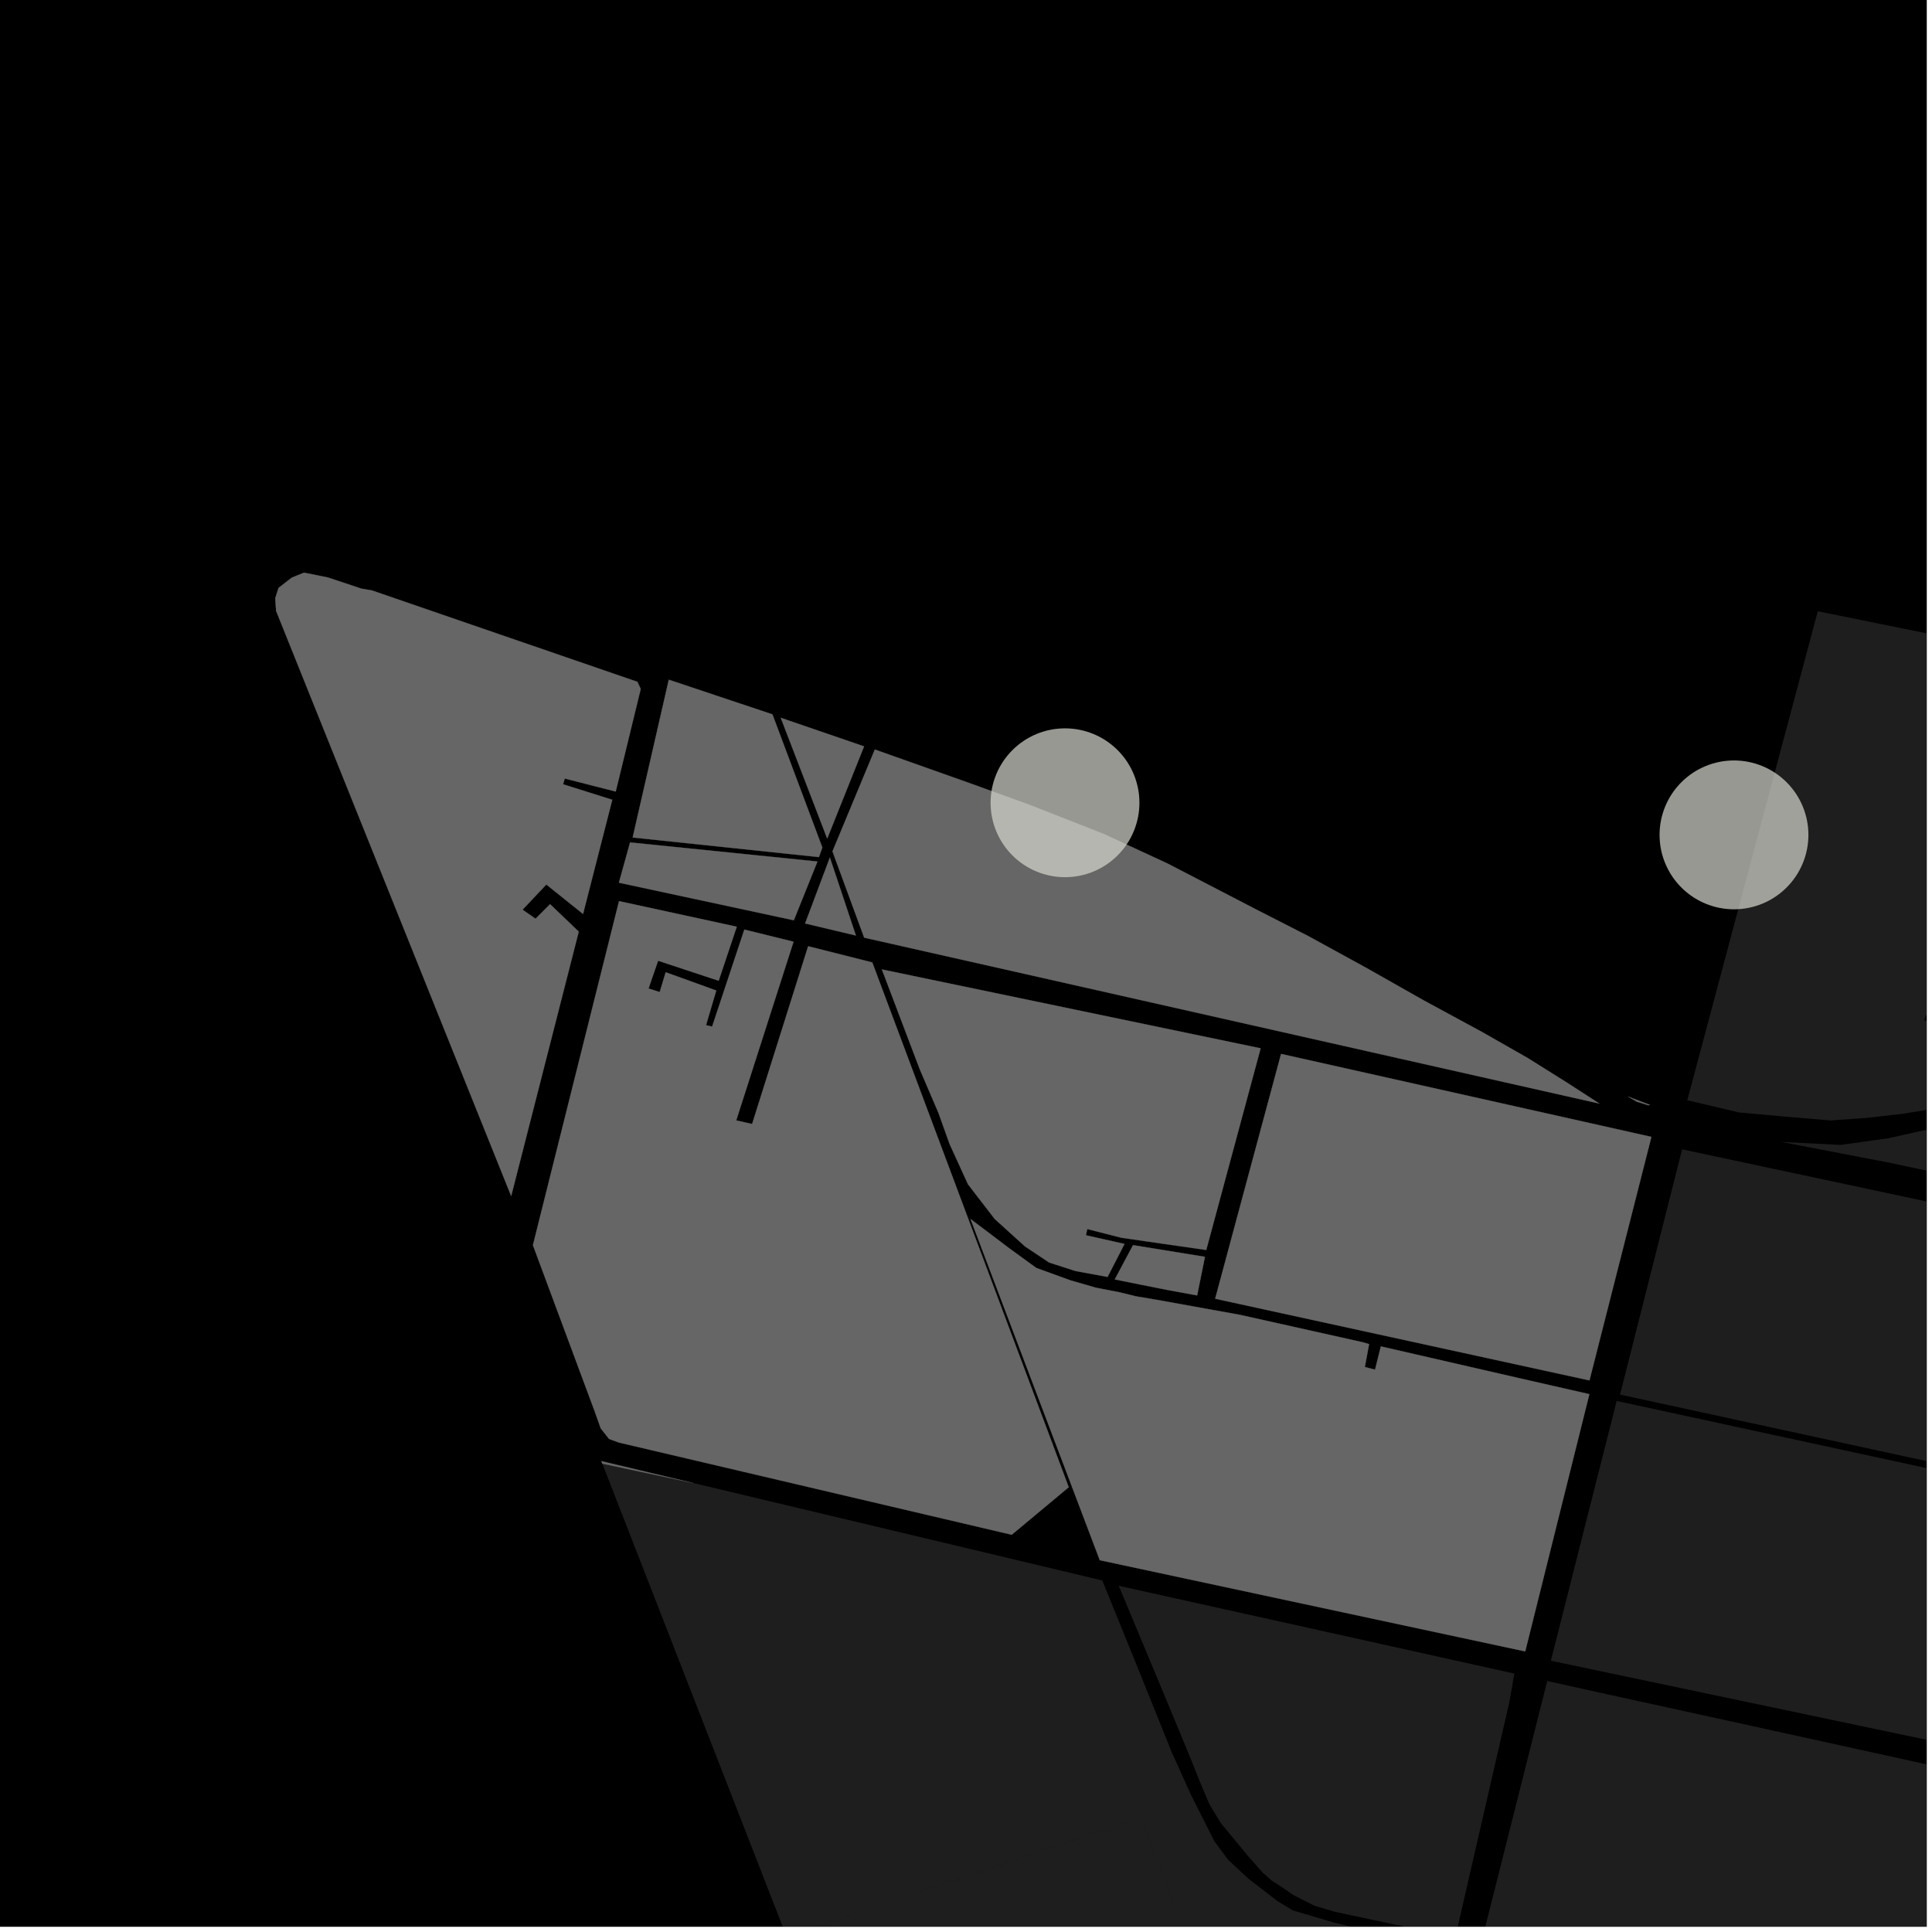 <?xml version="1.0" encoding="UTF-8"?>
<svg xmlns="http://www.w3.org/2000/svg" xmlns:xlink="http://www.w3.org/1999/xlink" width="361pt" height="361pt" viewBox="0 0 361 361" version="1.1">
<defs>
<clipPath id="clip1">
  <path d="M 302 214 L 360 214 L 360 298 L 302 298 Z M 302 214 "/>
</clipPath>
<clipPath id="clip2">
  <path d="M 209 296 L 283 296 L 283 360 L 209 360 Z M 209 296 "/>
</clipPath>
<clipPath id="clip3">
  <path d="M 276 314 L 360 314 L 360 360 L 276 360 Z M 276 314 "/>
</clipPath>
<clipPath id="clip4">
  <path d="M 289 261 L 360 261 L 360 346 L 289 346 Z M 289 261 "/>
</clipPath>
<clipPath id="clip5">
  <path d="M 332 150 L 360 150 L 360 245 L 332 245 Z M 332 150 "/>
</clipPath>
<clipPath id="clip6">
  <path d="M 112 273 L 272 273 L 272 360 L 112 360 Z M 112 273 "/>
</clipPath>
<clipPath id="clip7">
  <path d="M 315 114 L 360 114 L 360 210 L 315 210 Z M 315 114 "/>
</clipPath>
<clipPath id="clip8">
  <path d="M 146 339 L 232 339 L 232 360 L 146 360 Z M 146 339 "/>
</clipPath>
</defs>
<g id="surface455">
<path style="fill-rule:nonzero;fill:rgb(0%,0%,0%);fill-opacity:1;stroke-width:0.03;stroke-linecap:square;stroke-linejoin:miter;stroke:rgb(0%,0%,0%);stroke-opacity:1;stroke-miterlimit:10;" d="M 0 178 L 360 178 L 360 -182 L 0 -182 Z M 0 178 " transform="matrix(1,0,0,1,0,182)"/>
<path style=" stroke:none;fill-rule:nonzero;fill:rgb(39.999%,39.999%,39.999%);fill-opacity:0.3;" d="M 155.066 160.234 L 159.926 174.805 L 150.438 172.551 Z M 155.066 160.234 "/>
<path style=" stroke:none;fill-rule:nonzero;fill:rgb(39.999%,39.999%,39.999%);fill-opacity:0.3;" d="M 239.371 196.926 L 308.57 212.43 L 296.996 257.934 L 227.059 242.668 Z M 239.371 196.926 "/>
<path style=" stroke:none;fill-rule:nonzero;fill:rgb(39.999%,39.999%,39.999%);fill-opacity:0.3;" d="M 164.781 181.141 L 235.555 195.879 L 225.391 233.562 L 214.199 231.953 L 209.512 231.27 L 203.156 229.652 L 202.914 230.816 L 210.121 232.43 L 206.953 238.598 L 200.992 237.5 L 196.051 235.914 L 191.523 232.895 L 185.859 227.766 L 180.867 221.281 L 177.449 213.797 L 175.348 207.934 L 171.883 199.855 Z M 164.781 181.141 "/>
<path style=" stroke:none;fill-rule:nonzero;fill:rgb(39.999%,39.999%,39.999%);fill-opacity:0.3;" d="M 225.148 234.84 L 223.688 242.055 L 218.066 241.02 L 213.426 240.098 L 208.297 239.062 L 211.711 232.66 Z M 225.148 234.84 "/>
<path style=" stroke:none;fill-rule:nonzero;fill:rgb(39.999%,39.999%,39.999%);fill-opacity:0.3;" d="M 155.551 159.078 L 163.465 140.051 L 181.238 146.352 L 192.434 150.41 L 206.23 155.828 L 218.203 161.371 L 234.672 169.91 L 244.562 174.965 L 255.363 180.887 L 266.035 186.93 L 276.965 192.852 L 285.465 197.699 L 292.75 202.266 L 298.867 206.215 L 161.473 175.203 Z M 155.551 159.078 "/>
<path style=" stroke:none;fill-rule:nonzero;fill:rgb(39.999%,39.999%,39.999%);fill-opacity:0.3;" d="M 152.746 160.977 L 148.328 171.957 L 115.645 164.934 L 117.73 157.41 Z M 152.746 160.977 "/>
<path style=" stroke:none;fill-rule:nonzero;fill:rgb(39.999%,39.999%,39.999%);fill-opacity:0.3;" d="M 144.328 133.477 L 153.66 158.363 L 153.016 160.152 L 118.215 156.488 L 124.965 127.008 Z M 144.328 133.477 "/>
<path style=" stroke:none;fill-rule:nonzero;fill:rgb(39.999%,39.999%,39.999%);fill-opacity:0.3;" d="M 161.453 139.465 L 154.566 156.691 L 145.887 134.121 Z M 161.453 139.465 "/>
<path style=" stroke:none;fill-rule:nonzero;fill:rgb(39.999%,39.999%,39.999%);fill-opacity:0.3;" d="M 308.305 206.461 L 307.988 206.523 L 305.828 205.848 L 304.188 204.887 Z M 308.305 206.461 "/>
<path style=" stroke:none;fill-rule:nonzero;fill:rgb(39.999%,39.999%,39.999%);fill-opacity:0.3;" d="M 51.586 114.133 L 51.43 111.773 L 52.047 109.852 L 54.527 107.926 L 56.809 107.008 L 61.246 107.898 L 67.504 109.984 L 69.504 110.328 L 119.102 127.402 L 119.723 128.73 L 115.051 147.902 L 105.531 145.469 L 105.371 146.008 L 105.211 146.543 L 114.406 149.438 L 108.945 170.777 L 102.082 165.277 L 97.641 169.98 L 98.855 170.82 L 100.066 171.664 L 102.781 168.945 L 108.141 174.078 L 95.516 223.488 Z M 51.586 114.133 "/>
<path style=" stroke:none;fill-rule:nonzero;fill:rgb(39.999%,39.999%,39.999%);fill-opacity:0.3;" d="M 181.344 227.773 L 188.625 233.277 L 193.629 236.918 L 200.043 239.246 L 204.766 240.609 L 209.227 241.477 L 212.246 242.219 L 215.918 242.836 L 231.66 245.676 L 254.664 250.809 L 255.816 251.152 L 255.027 255.434 L 255.98 255.676 L 256.93 255.922 L 258.016 251.578 L 283.285 257.383 L 296.977 260.504 L 284.992 308.57 L 205.5 291.527 Z M 181.344 227.773 "/>
<path style=" stroke:none;fill-rule:nonzero;fill:rgb(39.999%,39.999%,39.999%);fill-opacity:0.3;" d="M 112.367 273.02 L 129.566 277.113 L 112.551 273.488 Z M 112.367 273.02 "/>
<path style=" stroke:none;fill-rule:nonzero;fill:rgb(39.999%,39.999%,39.999%);fill-opacity:0.3;" d="M 115.668 168.379 L 137.668 173.16 L 134.285 183.258 L 122.969 179.516 L 121.18 184.707 L 122.223 185.035 L 123.27 185.367 L 124.387 181.668 L 133.836 185.078 L 131.926 191.551 L 132.492 191.684 L 133.062 191.82 L 139.082 173.695 L 148.277 175.961 L 137.566 209.352 L 139.051 209.688 L 140.535 210.02 L 151.004 176.809 L 162.988 179.832 L 199.695 277.891 L 189.043 286.773 L 115.641 269.543 L 113.805 268.871 L 112.254 266.906 L 111.109 263.688 L 99.578 232.66 Z M 115.668 168.379 "/>
<g clip-path="url(#clip1)" clip-rule="nonzero">
<path style=" stroke:none;fill-rule:nonzero;fill:rgb(39.999%,39.999%,39.999%);fill-opacity:0.3;" d="M 314.309 214.758 L 484.234 250.988 L 473.172 297.57 L 302.711 260.586 Z M 314.309 214.758 "/>
</g>
<g clip-path="url(#clip2)" clip-rule="nonzero">
<path style=" stroke:none;fill-rule:nonzero;fill:rgb(39.999%,39.999%,39.999%);fill-opacity:0.3;" d="M 222.797 329.402 L 220.395 323.551 L 216.816 314.941 L 209.039 296.309 L 282.961 312.715 L 282.023 318.082 L 277.391 338.203 L 271.922 362.023 L 249.332 357.207 L 245.59 356.082 L 241.738 354.133 L 239.871 352.848 L 237.633 351.398 L 235.961 349.934 L 233.117 346.703 L 228.129 340.664 L 225.992 337.148 L 224.441 333.523 Z M 222.797 329.402 "/>
</g>
<g clip-path="url(#clip3)" clip-rule="nonzero">
<path style=" stroke:none;fill-rule:nonzero;fill:rgb(39.999%,39.999%,39.999%);fill-opacity:0.3;" d="M 300.637 316.652 L 321.129 321.137 L 460.598 351.77 L 447.578 400.676 L 276.73 363.195 L 289.105 314.105 Z M 300.637 316.652 "/>
</g>
<g clip-path="url(#clip4)" clip-rule="nonzero">
<path style=" stroke:none;fill-rule:nonzero;fill:rgb(39.999%,39.999%,39.999%);fill-opacity:0.3;" d="M 387.719 280.332 L 472.496 298.707 L 462.023 342.457 L 460.367 344.539 L 457.762 345.66 L 289.785 310.312 L 302.078 261.77 Z M 387.719 280.332 "/>
</g>
<g clip-path="url(#clip5)" clip-rule="nonzero">
<path style=" stroke:none;fill-rule:nonzero;fill:rgb(39.999%,39.999%,39.999%);fill-opacity:0.3;" d="M 453.777 156.812 L 462.566 151.094 L 510.012 150.223 L 494.371 209.715 L 457.98 210.445 L 457.676 212.105 L 457.371 213.77 L 492.086 214.121 L 493.297 214.84 L 493.754 216.574 L 488.137 238.758 L 472.895 232.898 L 472.695 233.801 L 472.5 234.699 L 487.574 240.492 L 486.512 244.883 L 435.902 234.844 L 352.887 217.227 L 332.859 213.371 L 343.938 213.926 L 352.758 212.707 L 365.812 209.789 L 372.941 207.75 L 378.395 205.566 L 386.438 200.637 L 408.719 186.352 Z M 453.777 156.812 "/>
</g>
<g clip-path="url(#clip6)" clip-rule="nonzero">
<path style=" stroke:none;fill-rule:nonzero;fill:rgb(39.999%,39.999%,39.999%);fill-opacity:0.3;" d="M 129.566 277.113 L 205.965 295.312 L 212.426 311.215 L 218.934 327.383 L 222.508 335.312 L 226.91 344.043 L 229.52 347.559 L 233.316 351.074 L 238.77 355.277 L 241.613 356.98 L 249.32 359.254 L 258.602 361.441 L 271.145 364.125 L 231.047 529.277 L 216.438 534.73 L 167.262 410.391 L 222.699 391.547 L 222.176 390.465 L 222.16 390.43 L 231.59 387.051 L 213.203 339.703 L 146.969 361.84 L 112.551 273.488 Z M 129.566 277.113 "/>
</g>
<g clip-path="url(#clip7)" clip-rule="nonzero">
<path style=" stroke:none;fill-rule:nonzero;fill:rgb(39.999%,39.999%,39.999%);fill-opacity:0.3;" d="M 339.656 114.215 L 377.84 121.957 L 382.305 123.531 L 386.688 126.309 L 390.777 129.09 L 395.16 131.59 L 401.344 134.586 L 458.402 149.859 L 385.398 197.406 L 373.801 193.625 L 379.062 175.461 L 377.031 174.883 L 371.516 192.949 L 361.387 189.664 L 363.484 184.438 L 362.922 184.207 L 362.355 183.98 L 359.516 190.613 L 373.316 195.148 L 370.09 205.457 L 364.445 206.699 L 355.578 208.102 L 348.809 208.883 L 342.039 209.359 L 333.172 208.613 L 324.949 207.863 L 315.277 205.582 Z M 339.656 114.215 "/>
</g>
<g clip-path="url(#clip8)" clip-rule="nonzero">
<path style=" stroke:none;fill-rule:nonzero;fill:rgb(39.999%,39.999%,39.999%);fill-opacity:0.3;" d="M 222.16 390.43 L 221.652 389.383 L 165.52 407.793 L 155.738 384.352 L 155.391 383.465 L 146.969 361.84 L 213.203 339.703 L 231.59 387.051 Z M 222.16 390.43 "/>
</g>
<path style="fill-rule:nonzero;fill:rgb(39.999%,39.999%,39.999%);fill-opacity:1;stroke-width:0.03;stroke-linecap:square;stroke-linejoin:miter;stroke:rgb(39.999%,39.999%,39.999%);stroke-opacity:1;stroke-miterlimit:3.239;" d="M 229.066 173.234 L 233.926 187.805 L 224.438 185.551 Z M 229.066 173.234 " transform="matrix(1,0,0,1,-74,-13)"/>
<path style="fill-rule:nonzero;fill:rgb(39.999%,39.999%,39.999%);fill-opacity:1;stroke-width:0.03;stroke-linecap:square;stroke-linejoin:miter;stroke:rgb(39.999%,39.999%,39.999%);stroke-opacity:1;stroke-miterlimit:3.239;" d="M 313.371 209.926 L 382.57 225.43 L 370.996 270.934 L 301.059 255.668 Z M 313.371 209.926 " transform="matrix(1,0,0,1,-74,-13)"/>
<path style="fill-rule:nonzero;fill:rgb(39.999%,39.999%,39.999%);fill-opacity:1;stroke-width:0.03;stroke-linecap:square;stroke-linejoin:miter;stroke:rgb(39.999%,39.999%,39.999%);stroke-opacity:1;stroke-miterlimit:3.239;" d="M 238.781 194.141 L 309.555 208.879 L 299.391 246.562 L 288.199 244.953 L 283.512 244.27 L 277.156 242.652 L 276.914 243.816 L 284.121 245.43 L 280.953 251.598 L 274.992 250.5 L 270.051 248.914 L 265.523 245.895 L 259.859 240.766 L 254.867 234.281 L 251.449 226.797 L 249.348 220.934 L 245.883 212.855 Z M 238.781 194.141 " transform="matrix(1,0,0,1,-74,-13)"/>
<path style="fill-rule:nonzero;fill:rgb(39.999%,39.999%,39.999%);fill-opacity:1;stroke-width:0.03;stroke-linecap:square;stroke-linejoin:miter;stroke:rgb(39.999%,39.999%,39.999%);stroke-opacity:1;stroke-miterlimit:3.239;" d="M 299.148 247.84 L 297.688 255.055 L 292.066 254.02 L 287.426 253.098 L 282.297 252.062 L 285.711 245.66 Z M 299.148 247.84 " transform="matrix(1,0,0,1,-74,-13)"/>
<path style="fill-rule:nonzero;fill:rgb(39.999%,39.999%,39.999%);fill-opacity:1;stroke-width:0.03;stroke-linecap:square;stroke-linejoin:miter;stroke:rgb(39.999%,39.999%,39.999%);stroke-opacity:1;stroke-miterlimit:3.239;" d="M 229.551 172.078 L 237.465 153.051 L 255.238 159.352 L 266.434 163.41 L 280.23 168.828 L 292.203 174.371 L 308.672 182.91 L 318.562 187.965 L 329.363 193.887 L 340.035 199.93 L 350.965 205.852 L 359.465 210.699 L 366.75 215.266 L 372.867 219.215 L 235.473 188.203 Z M 229.551 172.078 " transform="matrix(1,0,0,1,-74,-13)"/>
<path style="fill-rule:nonzero;fill:rgb(39.999%,39.999%,39.999%);fill-opacity:1;stroke-width:0.03;stroke-linecap:square;stroke-linejoin:miter;stroke:rgb(39.999%,39.999%,39.999%);stroke-opacity:1;stroke-miterlimit:3.239;" d="M 226.746 173.977 L 222.328 184.957 L 189.645 177.934 L 191.73 170.41 Z M 226.746 173.977 " transform="matrix(1,0,0,1,-74,-13)"/>
<path style="fill-rule:nonzero;fill:rgb(39.999%,39.999%,39.999%);fill-opacity:1;stroke-width:0.03;stroke-linecap:square;stroke-linejoin:miter;stroke:rgb(39.999%,39.999%,39.999%);stroke-opacity:1;stroke-miterlimit:3.239;" d="M 218.328 146.477 L 227.66 171.363 L 227.016 173.152 L 192.215 169.488 L 198.965 140.008 Z M 218.328 146.477 " transform="matrix(1,0,0,1,-74,-13)"/>
<path style="fill-rule:nonzero;fill:rgb(39.999%,39.999%,39.999%);fill-opacity:1;stroke-width:0.03;stroke-linecap:square;stroke-linejoin:miter;stroke:rgb(39.999%,39.999%,39.999%);stroke-opacity:1;stroke-miterlimit:3.239;" d="M 235.453 152.465 L 228.566 169.691 L 219.887 147.121 Z M 235.453 152.465 " transform="matrix(1,0,0,1,-74,-13)"/>
<path style="fill-rule:nonzero;fill:rgb(39.999%,39.999%,39.999%);fill-opacity:1;stroke-width:0.03;stroke-linecap:square;stroke-linejoin:miter;stroke:rgb(39.999%,39.999%,39.999%);stroke-opacity:1;stroke-miterlimit:3.239;" d="M 382.305 219.461 L 381.988 219.523 L 379.828 218.848 L 378.188 217.887 Z M 382.305 219.461 " transform="matrix(1,0,0,1,-74,-13)"/>
<path style="fill-rule:nonzero;fill:rgb(39.999%,39.999%,39.999%);fill-opacity:1;stroke-width:0.03;stroke-linecap:square;stroke-linejoin:miter;stroke:rgb(39.999%,39.999%,39.999%);stroke-opacity:1;stroke-miterlimit:3.239;" d="M 125.586 127.133 L 125.43 124.773 L 126.047 122.852 L 128.527 120.926 L 130.809 120.008 L 135.246 120.898 L 141.504 122.984 L 143.504 123.328 L 193.102 140.402 L 193.723 141.73 L 189.051 160.902 L 179.531 158.469 L 179.371 159.008 L 179.211 159.543 L 188.406 162.438 L 182.945 183.777 L 176.082 178.277 L 171.641 182.98 L 172.855 183.82 L 174.066 184.664 L 176.781 181.945 L 182.141 187.078 L 169.516 236.488 Z M 125.586 127.133 " transform="matrix(1,0,0,1,-74,-13)"/>
<path style="fill-rule:nonzero;fill:rgb(39.999%,39.999%,39.999%);fill-opacity:1;stroke-width:0.03;stroke-linecap:square;stroke-linejoin:miter;stroke:rgb(39.999%,39.999%,39.999%);stroke-opacity:1;stroke-miterlimit:3.239;" d="M 255.344 240.773 L 262.625 246.277 L 267.629 249.918 L 274.043 252.246 L 278.766 253.609 L 283.227 254.477 L 286.246 255.219 L 289.918 255.836 L 305.66 258.676 L 328.664 263.809 L 329.816 264.152 L 329.027 268.434 L 329.98 268.676 L 330.93 268.922 L 332.016 264.578 L 357.285 270.383 L 370.977 273.504 L 358.992 321.57 L 279.5 304.527 Z M 255.344 240.773 " transform="matrix(1,0,0,1,-74,-13)"/>
<path style="fill-rule:nonzero;fill:rgb(39.999%,39.999%,39.999%);fill-opacity:1;stroke-width:0.03;stroke-linecap:square;stroke-linejoin:miter;stroke:rgb(39.999%,39.999%,39.999%);stroke-opacity:1;stroke-miterlimit:3.239;" d="M 186.367 286.02 L 203.566 290.113 L 186.551 286.488 Z M 186.367 286.02 " transform="matrix(1,0,0,1,-74,-13)"/>
<path style="fill-rule:nonzero;fill:rgb(39.999%,39.999%,39.999%);fill-opacity:1;stroke-width:0.03;stroke-linecap:square;stroke-linejoin:miter;stroke:rgb(39.999%,39.999%,39.999%);stroke-opacity:1;stroke-miterlimit:3.239;" d="M 189.668 181.379 L 211.668 186.16 L 208.285 196.258 L 196.969 192.516 L 195.18 197.707 L 196.223 198.035 L 197.27 198.367 L 198.387 194.668 L 207.836 198.078 L 205.926 204.551 L 206.492 204.684 L 207.062 204.82 L 213.082 186.695 L 222.277 188.961 L 211.566 222.352 L 213.051 222.688 L 214.535 223.02 L 225.004 189.809 L 236.988 192.832 L 273.695 290.891 L 263.043 299.773 L 189.641 282.543 L 187.805 281.871 L 186.254 279.906 L 185.109 276.688 L 173.578 245.66 Z M 189.668 181.379 " transform="matrix(1,0,0,1,-74,-13)"/>
<path style=" stroke:none;fill-rule:evenodd;fill:rgb(85.097%,85.097%,81.96%);fill-opacity:0.7;" d="M 337.906 156 C 337.906 152.312 336.441 148.773 333.832 146.168 C 331.227 143.559 327.688 142.094 324 142.094 C 320.312 142.094 316.773 143.559 314.168 146.168 C 311.559 148.773 310.094 152.312 310.094 156 C 310.094 159.688 311.559 163.227 314.168 165.832 C 316.773 168.441 320.312 169.906 324 169.906 C 327.688 169.906 331.227 168.441 333.832 165.832 C 336.441 163.227 337.906 159.688 337.906 156 Z M 337.906 156 "/>
<path style=" stroke:none;fill-rule:evenodd;fill:rgb(85.097%,85.097%,81.96%);fill-opacity:0.7;" d="M 212.906 150 C 212.906 146.312 211.441 142.773 208.832 140.168 C 206.227 137.559 202.688 136.094 199 136.094 C 195.312 136.094 191.773 137.559 189.168 140.168 C 186.559 142.773 185.094 146.312 185.094 150 C 185.094 153.688 186.559 157.227 189.168 159.832 C 191.773 162.441 195.312 163.906 199 163.906 C 202.688 163.906 206.227 162.441 208.832 159.832 C 211.441 157.227 212.906 153.688 212.906 150 Z M 212.906 150 "/>
</g>
</svg>
